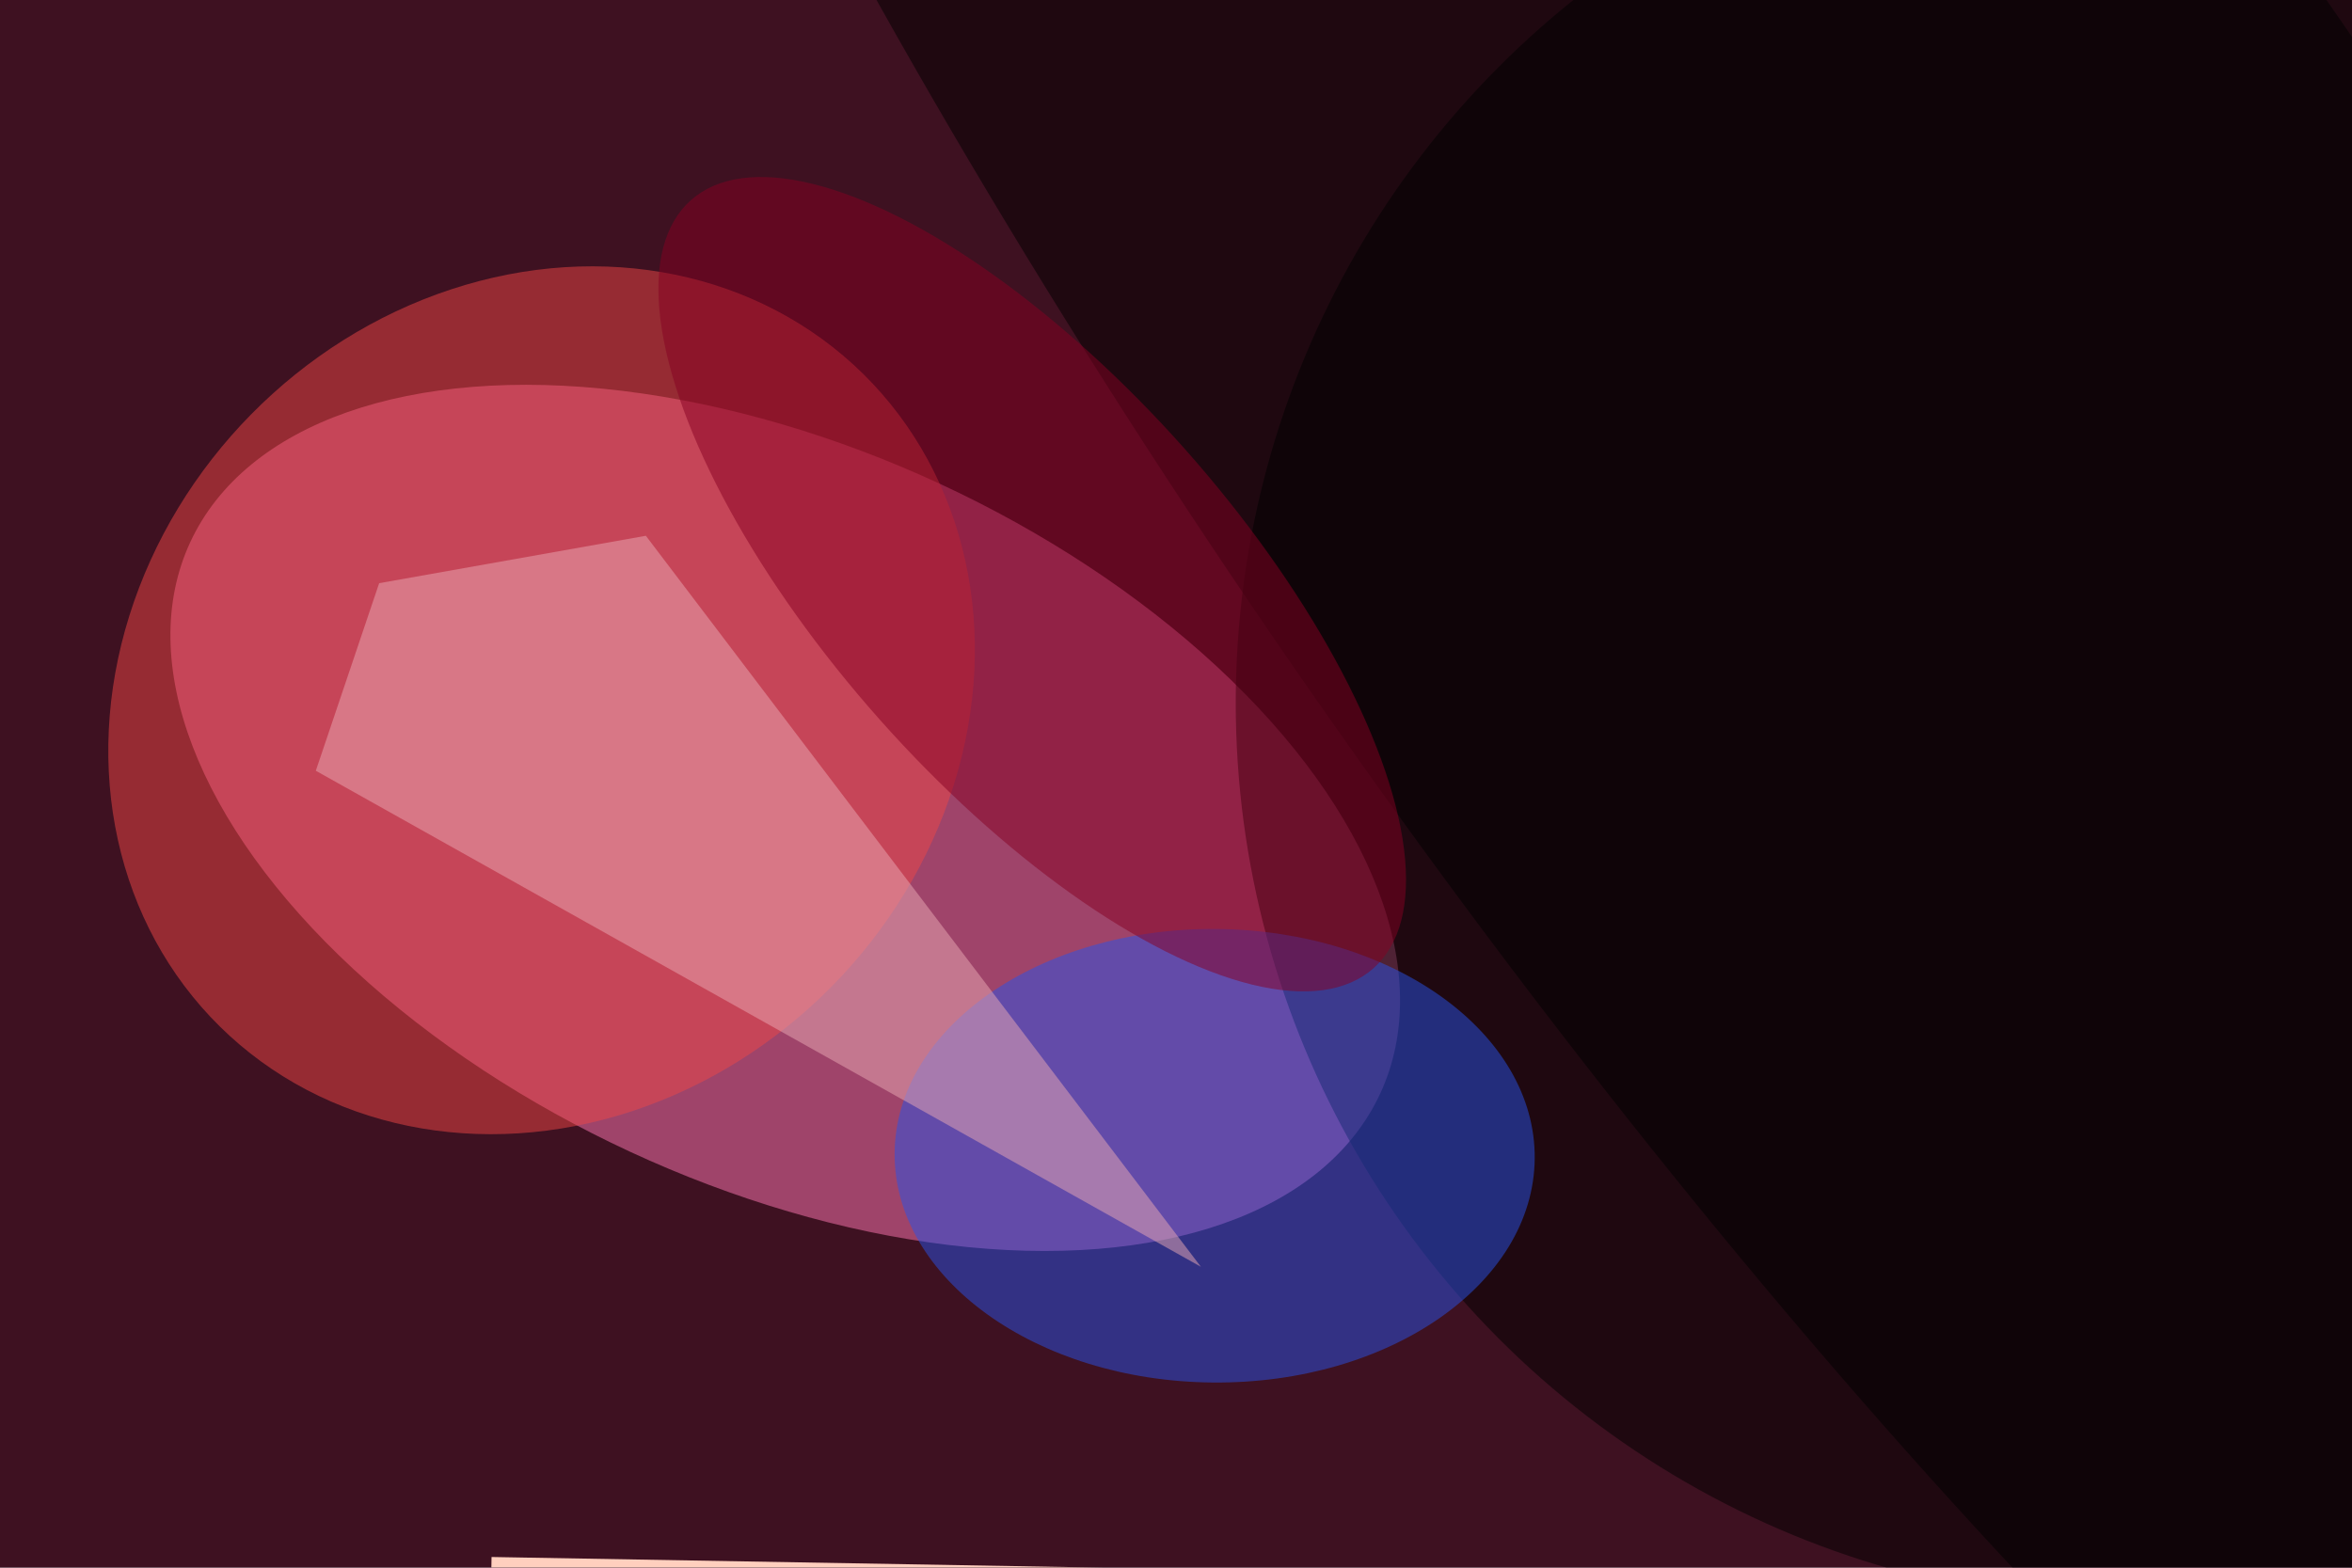 <svg xmlns="http://www.w3.org/2000/svg" viewBox="0 0 6000 4000"><filter id="b"><feGaussianBlur stdDeviation="12" /></filter><path d="M0 0h6e3v4e3H0z" fill="#3e1121" /><g filter="url(#b)" transform="scale(23.438) translate(0.5 0.5)"><g transform="translate(84.966 88.538) rotate(204.864) scale(71.376 40.076)"><ellipse fill="#ff78b3" fill-opacity=".502" cx="0" cy="0" rx="1" ry="1" /></g><ellipse fill="#000" fill-opacity=".502" cx="232" cy="76" rx="98" ry="98" /><g transform="translate(131.705 125.318) rotate(360.505) scale(34.835 24.687)"><ellipse fill="#2952e7" fill-opacity=".502" cx="0" cy="0" rx="1" ry="1" /></g><g transform="translate(58.446 75.733) rotate(494.58) scale(49.875 44.362)"><ellipse fill="#ee4647" fill-opacity=".502" cx="0" cy="0" rx="1" ry="1" /></g><path fill="#e9aab4" fill-opacity=".502" d="M33.874 83.406 130.207 137.407 69.797 57.827 40.768 62.988z" /><g transform="translate(197.345 37.013) rotate(55.128) scale(253.812 66.88)"><ellipse fill="#000" fill-opacity=".502" cx="0" cy="0" rx="1" ry="1" /></g><g transform="translate(53 169) rotate(1) scale(26 20)"><path d="M0 0h6e3v4e3H0z" fill="#ffcfbe" /></g><g transform="translate(111.846 63.099) rotate(138.374) scale(22.196 55.926)"><ellipse fill="#850022" fill-opacity=".502" cx="0" cy="0" rx="1" ry="1" /></g></g></svg>